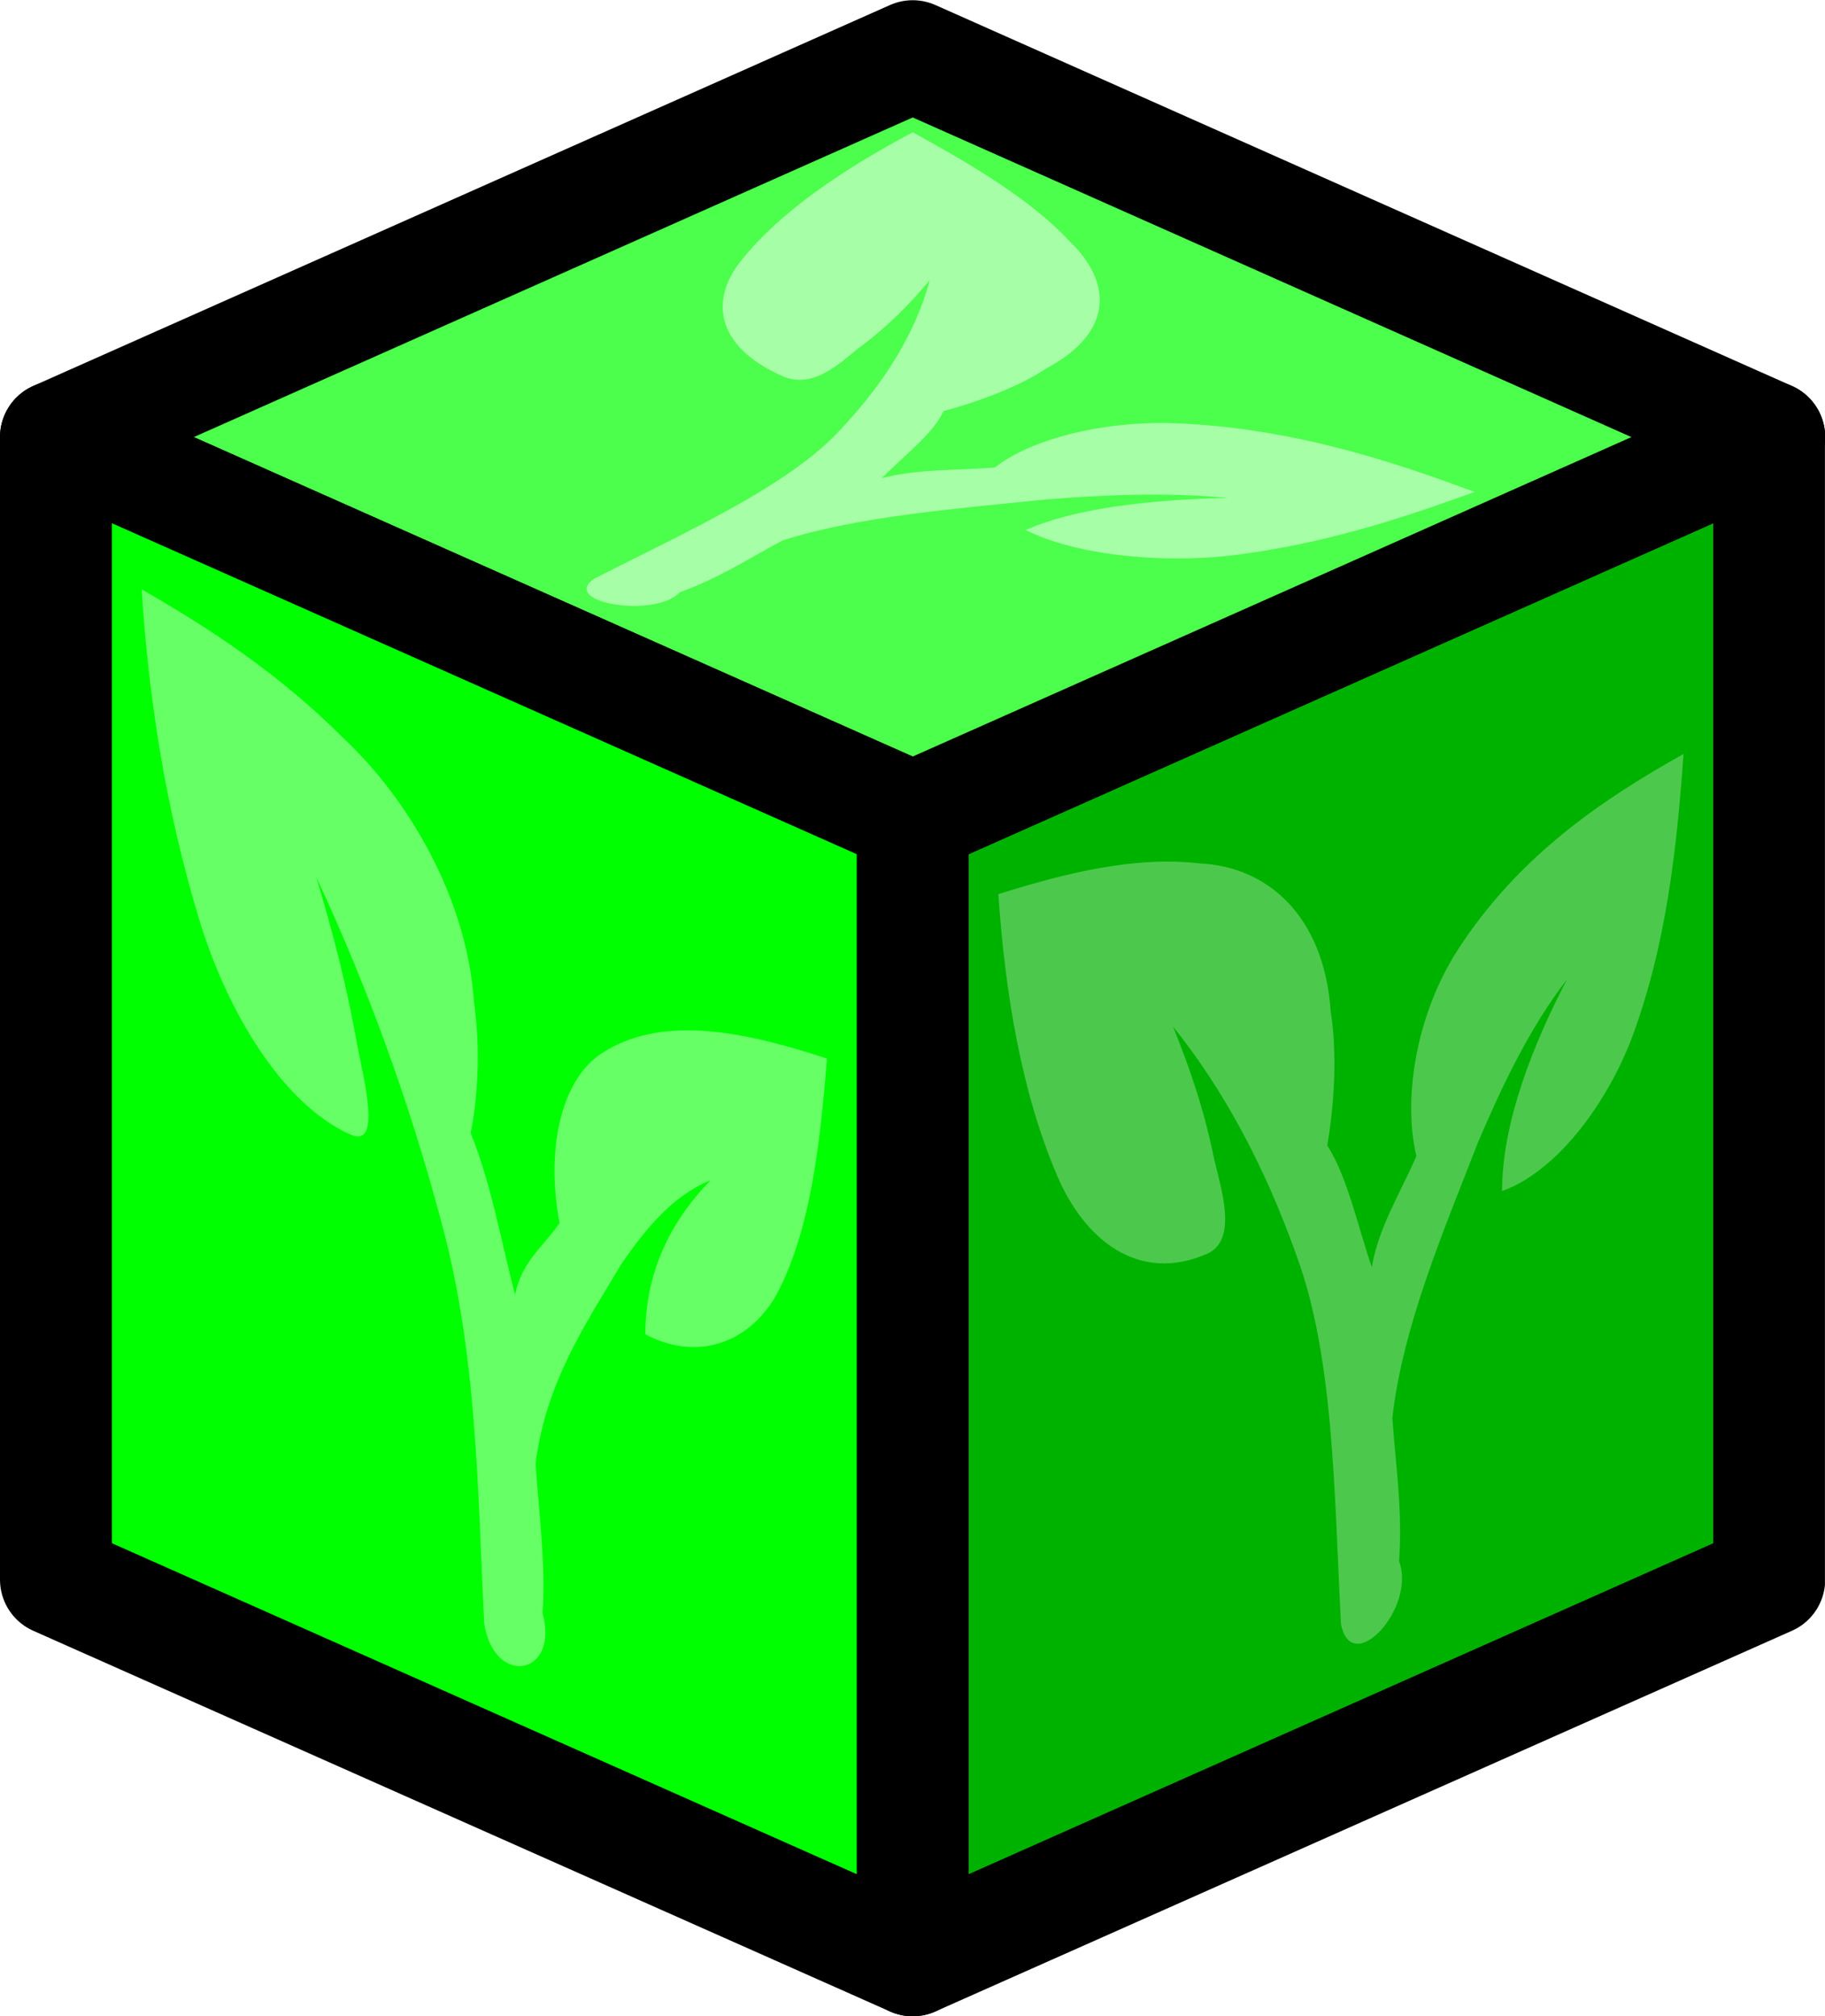 <?xml version="1.0" encoding="UTF-8"?>
<svg xmlns="http://www.w3.org/2000/svg" xmlns:xlink="http://www.w3.org/1999/xlink" width="32.61pt" height="36.02pt" viewBox="0 0 32.61 36.02" version="1.1">
<defs>
<clipPath id="clip1">
  <path d="M 15 6 L 32.609 6 L 32.609 36.02 L 15 36.02 Z M 15 6 "/>
</clipPath>
<clipPath id="clip2">
  <path d="M 0 0 L 32.609 0 L 32.609 16 L 0 16 Z M 0 0 "/>
</clipPath>
<clipPath id="clip3">
  <path d="M 0 6 L 18 6 L 18 36.02 L 0 36.02 Z M 0 6 "/>
</clipPath>
</defs>
<g id="surface1">
<path style=" stroke:none;fill-rule:nonzero;fill:rgb(0%,69.922%,0%);fill-opacity:1;" d="M 16.309 35.02 L 31.613 28.219 L 31.613 7.809 L 16.309 14.609 L 16.309 35.02 "/>
<g clip-path="url(#clip1)" clip-rule="nonzero">
<path style="fill:none;stroke-width:20;stroke-linecap:round;stroke-linejoin:round;stroke:rgb(0%,0%,0%);stroke-opacity:1;stroke-miterlimit:10;" d="M 163.086 10.005 L 316.133 78.013 L 316.133 282.114 L 163.086 214.106 Z M 163.086 10.005 " transform="matrix(0.1,0,0,-0.1,0,36.02)"/>
</g>
<path style=" stroke:none;fill-rule:nonzero;fill:rgb(30.005%,78.906%,30.005%);fill-opacity:1;" d="M 17.84 15.973 C 17.961 17.793 18.266 19.535 18.879 20.977 C 19.367 22.148 20.348 22.938 21.574 22.395 C 22.125 22.148 21.816 21.223 21.695 20.707 C 21.512 19.809 21.266 19.102 20.961 18.34 C 21.879 19.48 22.613 20.871 23.164 22.422 C 23.84 24.242 23.84 26.691 23.961 29.008 C 24.145 29.984 25.309 28.734 25 27.891 C 25.062 26.965 24.941 26.203 24.879 25.332 C 25.062 23.699 25.797 21.984 26.41 20.406 C 26.84 19.398 27.328 18.367 28 17.496 C 27.391 18.664 26.84 20.055 26.84 21.277 C 27.758 20.953 28.676 19.809 29.164 18.527 C 29.777 16.871 29.961 15.156 30.082 13.469 C 28.676 14.258 27.145 15.266 26.043 16.977 C 25.309 18.121 25.062 19.617 25.309 20.652 C 25 21.359 24.633 21.93 24.512 22.637 C 24.266 21.93 24.082 21.031 23.715 20.461 C 23.84 19.754 23.898 18.828 23.777 18.066 C 23.656 16.324 22.613 15.48 21.449 15.426 C 20.285 15.289 19.062 15.59 17.84 15.973 "/>
<path style=" stroke:none;fill-rule:nonzero;fill:rgb(30.005%,100%,30.005%);fill-opacity:1;" d="M 31.613 7.809 L 16.309 1.004 L 1 7.809 L 16.309 14.609 L 31.613 7.809 "/>
<g clip-path="url(#clip2)" clip-rule="nonzero">
<path style="fill:none;stroke-width:20;stroke-linecap:round;stroke-linejoin:round;stroke:rgb(0%,0%,0%);stroke-opacity:1;stroke-miterlimit:10;" d="M 316.133 282.114 L 163.086 350.161 L 10 282.114 L 163.086 214.106 Z M 316.133 282.114 " transform="matrix(0.1,0,0,-0.1,0,36.02)"/>
</g>
<path style=" stroke:none;fill-rule:nonzero;fill:rgb(65.039%,100%,65.039%);fill-opacity:1;" d="M 16.309 2.363 C 15.02 3.047 13.918 3.809 13.246 4.652 C 12.695 5.332 12.758 6.176 13.98 6.719 C 14.531 6.965 15.02 6.473 15.328 6.23 C 15.879 5.82 16.246 5.441 16.613 5.004 C 16.367 5.93 15.816 6.828 15.02 7.672 C 14.102 8.68 12.266 9.496 10.613 10.34 C 10 10.773 11.715 11.047 12.145 10.582 C 12.879 10.312 13.367 9.984 13.98 9.656 C 15.328 9.223 17.102 9.086 18.695 8.922 C 19.734 8.84 20.84 8.789 21.941 8.895 C 20.656 8.922 19.246 9.059 18.328 9.469 C 19.184 9.902 20.656 10.066 21.941 9.93 C 23.594 9.738 25 9.277 26.348 8.789 C 24.816 8.215 23.043 7.645 21.023 7.562 C 19.676 7.508 18.391 7.863 17.777 8.352 C 17.043 8.406 16.367 8.379 15.758 8.543 C 16.125 8.16 16.676 7.754 16.859 7.344 C 17.469 7.18 18.207 6.91 18.695 6.582 C 19.918 5.93 19.859 5.031 19.125 4.324 C 18.449 3.59 17.41 2.965 16.309 2.363 "/>
<path style=" stroke:none;fill-rule:nonzero;fill:rgb(0%,100%,0%);fill-opacity:1;" d="M 1 7.809 L 1 28.219 L 16.309 35.02 L 16.309 14.609 L 1 7.809 "/>
<g clip-path="url(#clip3)" clip-rule="nonzero">
<path style="fill:none;stroke-width:20;stroke-linecap:round;stroke-linejoin:round;stroke:rgb(0%,0%,0%);stroke-opacity:1;stroke-miterlimit:10;" d="M 10 282.114 L 10 78.013 L 163.086 10.005 L 163.086 214.106 Z M 10 282.114 " transform="matrix(0.1,0,0,-0.1,0,36.02)"/>
</g>
<path style=" stroke:none;fill-rule:nonzero;fill:rgb(39.989%,100%,39.989%);fill-opacity:1;" d="M 2.531 10.527 C 2.652 12.461 2.961 14.473 3.57 16.461 C 4.062 18.066 5.043 19.727 6.266 20.27 C 6.816 20.516 6.512 19.32 6.387 18.691 C 6.203 17.633 5.961 16.707 5.652 15.672 C 6.57 17.633 7.305 19.672 7.855 21.715 C 8.531 24.137 8.531 26.586 8.652 29.008 C 8.836 30.148 10 29.93 9.695 28.816 C 9.754 27.945 9.633 27.074 9.57 26.148 C 9.754 24.68 10.488 23.617 11.102 22.582 C 11.531 21.957 12.02 21.359 12.695 21.086 C 12.082 21.715 11.531 22.609 11.531 23.836 C 12.449 24.324 13.367 24 13.859 23.156 C 14.469 22.039 14.652 20.488 14.777 18.91 C 13.367 18.449 11.836 18.094 10.734 18.828 C 10 19.32 9.754 20.598 10 21.848 C 9.695 22.285 9.328 22.531 9.203 23.129 C 8.961 22.203 8.777 21.141 8.41 20.242 C 8.531 19.645 8.594 18.773 8.469 17.902 C 8.348 16.055 7.305 14.285 6.145 13.195 C 4.98 12.027 3.754 11.234 2.531 10.527 "/>
</g>
</svg>
